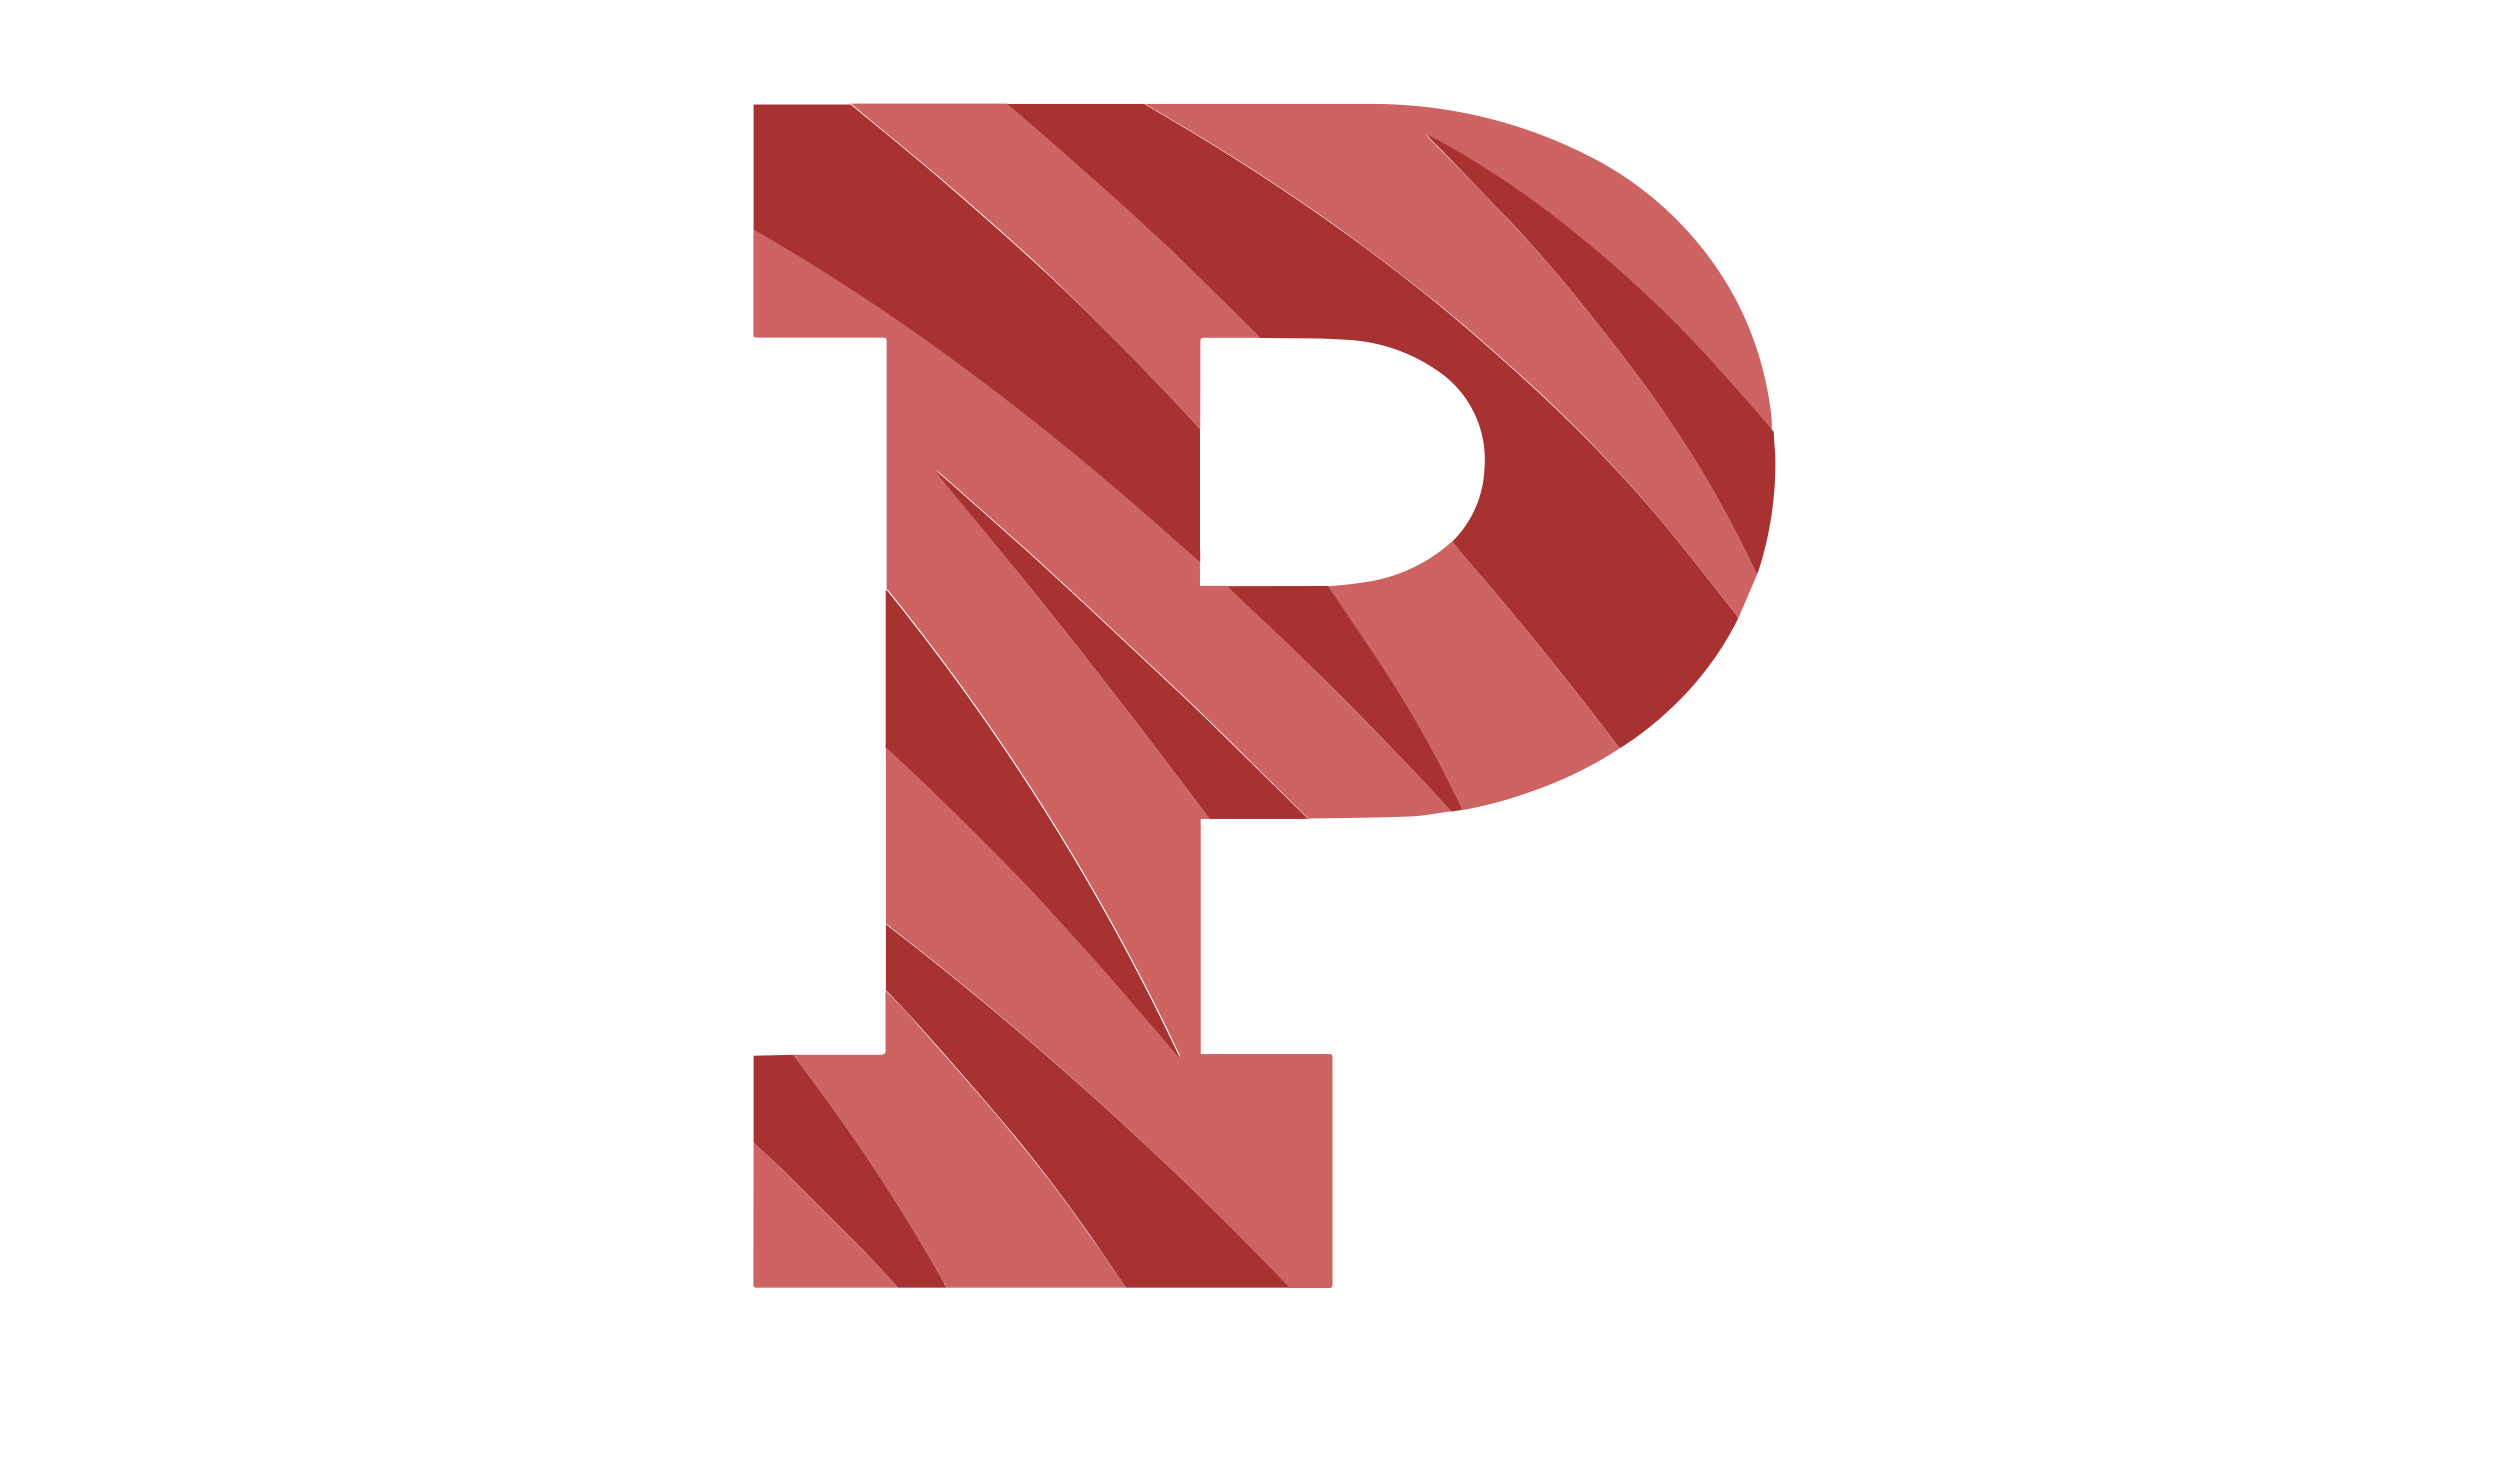 <svg id="Layer_1" data-name="Layer 1" xmlns="http://www.w3.org/2000/svg" viewBox="0 0 133.96 78.79"><defs><style>.cls-1{fill:#ce6363;}.cls-2{fill:#a83131;}</style></defs><title>princeton</title><path class="cls-1" d="M64.81,43.88l-.47,0V56.48l.34,0h6.41c.31,0,.31,0,.31.32v11.9c0,.32,0,.32-.31.32H60.34v0h8.59l.18,0A191.51,191.51,0,0,0,47.47,49.49c0,.26,0,.44,0,.62,0,1,0,2,0,2.92a2.85,2.85,0,0,1,0-.29q0-6.24,0-12.47a2.45,2.45,0,0,1,0-.27,3.5,3.5,0,0,1,.3.24c.94.88,1.88,1.75,2.8,2.66,1.33,1.32,2.65,2.66,4,4,.58.59,1.15,1.2,1.71,1.82q1.44,1.58,2.86,3.17c.79.9,1.57,1.81,2.34,2.72.58.68,1.14,1.36,1.71,2l.06,0a123.35,123.35,0,0,0-15.67-25l-.07,0v8c0,.12,0,.24,0,.36a2.6,2.6,0,0,1,0-.26v-8q0-6.63,0-13.28c0-.34,0-.34-.35-.34H40.69c-.32,0-.32,0-.32-.31,0-1.83,0-3.66,0-5.49,2.65,1.52,5.22,3.15,7.74,4.88,3.73,2.58,7.33,5.35,10.81,8.27,1.82,1.53,3.59,3.11,5.38,4.68v1.27h1.42l.44.42c1.29,1.22,2.61,2.43,3.87,3.68,2,2,3.89,3.93,5.83,5.91.65.68,1.27,1.38,1.91,2.07-.74.1-1.47.25-2.21.28-1.82.07-3.65.08-5.47.11a.73.73,0,0,0-.08-.09l-3.88-3.85c-.87-.85-1.73-1.7-2.61-2.54l-5.26-4.93c-1-.93-2-1.85-3-2.77L51,25.9l-.85-.73a10.9,10.9,0,0,0,.77,1C52.44,28.1,54,30,55.56,31.92c1.25,1.56,2.49,3.12,3.71,4.7C61.13,39,63,41.46,64.81,43.88Z"/><path class="cls-2" d="M53.93,5.57h7.38l1.5.89q4.55,2.67,8.84,5.73c2.58,1.85,5.1,3.79,7.5,5.89,1.28,1.12,2.56,2.25,3.8,3.43a76.8,76.8,0,0,1,6.37,6.76c1.26,1.53,2.47,3.1,3.7,4.65a1.75,1.75,0,0,1,.11.24,17,17,0,0,1-3.72,4.92,17.49,17.49,0,0,1-2.59,2,1.09,1.09,0,0,1-.19-.18Q82.7,34.7,78.42,29.77c-.21-.24-.4-.5-.6-.75a5.79,5.79,0,0,0,1.72-3.87,5.74,5.74,0,0,0-2.24-5.09A9.38,9.38,0,0,0,72,18.2c-1.4-.1-2.8-.06-4.2-.09l-.31,0c-.07-.07-.13-.15-.19-.22l-4.07-4c-.56-.54-1.12-1.06-1.69-1.58-1.13-1-2.26-2.06-3.4-3.07-.83-.75-1.69-1.49-2.53-2.23Z"/><path class="cls-1" d="M93.13,33.16a1.75,1.75,0,0,0-.11-.24c-1.23-1.55-2.44-3.12-3.7-4.65A76.8,76.8,0,0,0,83,21.51c-1.24-1.18-2.52-2.31-3.8-3.43-2.4-2.1-4.92-4-7.5-5.89q-4.29-3.06-8.84-5.73l-1.5-.89h.24c3.92,0,7.85,0,11.78,0A25.61,25.61,0,0,1,84.88,8.23a18.3,18.3,0,0,1,8.06,7.68,17.6,17.6,0,0,1,2,6.63c0,.2,0,.4,0,.61-.45-.53-.9-1.07-1.36-1.59-1-1.13-2-2.28-3.06-3.38a66.53,66.53,0,0,0-6.45-5.88A50.42,50.42,0,0,0,77,7.49l-.61-.31a4.77,4.77,0,0,0,.57.61c1.21,1.24,2.44,2.46,3.62,3.72s2.1,2.25,3.08,3.43c1.41,1.72,2.8,3.46,4.13,5.24a60.67,60.67,0,0,1,6,9.85l.37.74Z"/><path class="cls-2" d="M64.31,30.14c-1.79-1.57-3.56-3.15-5.38-4.68-3.48-2.92-7.08-5.69-10.81-8.27-2.52-1.73-5.09-3.36-7.74-4.88,0-1.86,0-3.72,0-5.58V5.6l.08,0h5.12c1.67,1.39,3.37,2.75,5,4.16s3.26,2.84,4.85,4.29c1.28,1.17,2.52,2.38,3.75,3.59s2.23,2.28,3.34,3.43c.6.63,1.19,1.27,1.78,1.91,0,.1,0,.2,0,.29v6.14C64.32,29.64,64.31,29.89,64.31,30.14Z"/><path class="cls-1" d="M60.34,69v0H48.14v0h2.58c-.06-.13-.1-.2-.14-.27a98.18,98.18,0,0,0-6.73-10.4c-.44-.61-.89-1.21-1.34-1.81l.31,0h4.34c.22,0,.3-.06.29-.28,0-.95,0-1.89,0-2.84,0-.1,0-.21,0-.31a1.9,1.9,0,0,1,.21.19c.49.52,1,1,1.47,1.58,1.52,1.73,3.05,3.45,4.54,5.21,1.68,2,3.24,4,4.73,6.15C59.07,67.12,59.7,68.07,60.34,69Z"/><path class="cls-2" d="M60.34,69c-.64-.93-1.27-1.88-1.92-2.8-1.49-2.12-3.05-4.18-4.73-6.15-1.49-1.76-3-3.48-4.54-5.21-.47-.54-1-1.06-1.47-1.58a1.9,1.9,0,0,0-.21-.19.08.08,0,0,1,0,0c0-1,0-1.94,0-2.92,0-.18,0-.36,0-.62A191.51,191.51,0,0,1,69.11,69l-.18,0Z"/><path class="cls-1" d="M64.31,23c-.59-.64-1.18-1.28-1.78-1.91-1.11-1.15-2.21-2.3-3.34-3.43S56.72,15.19,55.44,14q-2.38-2.17-4.85-4.29c-1.65-1.41-3.35-2.77-5-4.16h8.36L55.65,7c.84.74,1.7,1.48,2.53,2.23,1.14,1,2.27,2,3.4,3.07.57.52,1.13,1,1.69,1.58l4.07,4c.06.07.12.15.19.22l-2.86,0c-.35,0-.35,0-.35.33C64.32,20,64.32,21.45,64.31,23Z"/><path class="cls-1" d="M77.82,29c.2.25.39.51.6.75q4.27,4.94,8.21,10.15a1.09,1.09,0,0,0,.19.18,21.23,21.23,0,0,1-4.76,2.33,22.61,22.61,0,0,1-3.7,1l-.08-.18a63.91,63.91,0,0,0-3.66-6.64c-1.12-1.74-2.3-3.45-3.45-5.17.59-.06,1.19-.1,1.78-.2A8.79,8.79,0,0,0,77.82,29Z"/><path class="cls-2" d="M47.46,40c0-.12,0-.24,0-.36v-8l.07,0a123.35,123.35,0,0,1,15.67,25l-.06,0c-.57-.68-1.13-1.36-1.71-2-.77-.91-1.55-1.82-2.34-2.72q-1.43-1.59-2.86-3.17c-.56-.62-1.13-1.23-1.71-1.82-1.31-1.34-2.63-2.68-4-4-.92-.91-1.86-1.78-2.8-2.66a3.5,3.5,0,0,0-.3-.24A.06.06,0,0,1,47.46,40Z"/><path class="cls-2" d="M94.14,30.77,93.77,30a60.67,60.67,0,0,0-6-9.85c-1.33-1.78-2.72-3.52-4.13-5.24-1-1.18-2-2.31-3.08-3.43S78.18,9,77,7.79a4.77,4.77,0,0,1-.57-.61l.61.31a50.42,50.42,0,0,1,7.14,4.81,66.53,66.53,0,0,1,6.45,5.88c1.05,1.1,2.05,2.25,3.06,3.38.46.52.91,1.06,1.36,1.59,0,.52.08,1,.08,1.57a18.77,18.77,0,0,1-.9,5.86Z"/><path class="cls-2" d="M64.81,43.88C63,41.46,61.13,39,59.27,36.62c-1.22-1.58-2.46-3.14-3.71-4.7C54,30,52.44,28.1,50.88,26.19a10.9,10.9,0,0,1-.77-1l.85.73,4.28,3.8c1,.92,2,1.84,3,2.77l5.26,4.93c.88.84,1.74,1.69,2.61,2.54L70,43.79a.73.73,0,0,1,.08.09Z"/><path class="cls-2" d="M42.51,56.52c.45.6.9,1.2,1.34,1.81a98.18,98.18,0,0,1,6.73,10.4c0,.07.08.14.14.27H48.14s-.12-.1-.17-.16c-.59-.64-1.17-1.29-1.77-1.9-1.39-1.41-2.79-2.8-4.19-4.19-.53-.52-1.09-1-1.63-1.52,0-1.55,0-3.11,0-4.66a.09.09,0,0,1,0,0Z"/><path class="cls-2" d="M71.17,31.4c1.15,1.72,2.33,3.43,3.45,5.17a63.91,63.91,0,0,1,3.66,6.64l.08.18-.58.1c-.64-.69-1.26-1.39-1.91-2.07-1.94-2-3.87-4-5.83-5.91-1.26-1.25-2.58-2.46-3.87-3.68l-.44-.42Z"/><path class="cls-1" d="M40.38,61.23c.54.5,1.1,1,1.63,1.52,1.4,1.39,2.8,2.78,4.19,4.19.6.61,1.18,1.26,1.77,1.9.05.06.12.11.17.16v0H40.59c-.14,0-.22,0-.22-.19C40.37,66.31,40.38,63.77,40.38,61.23Z"/></svg>